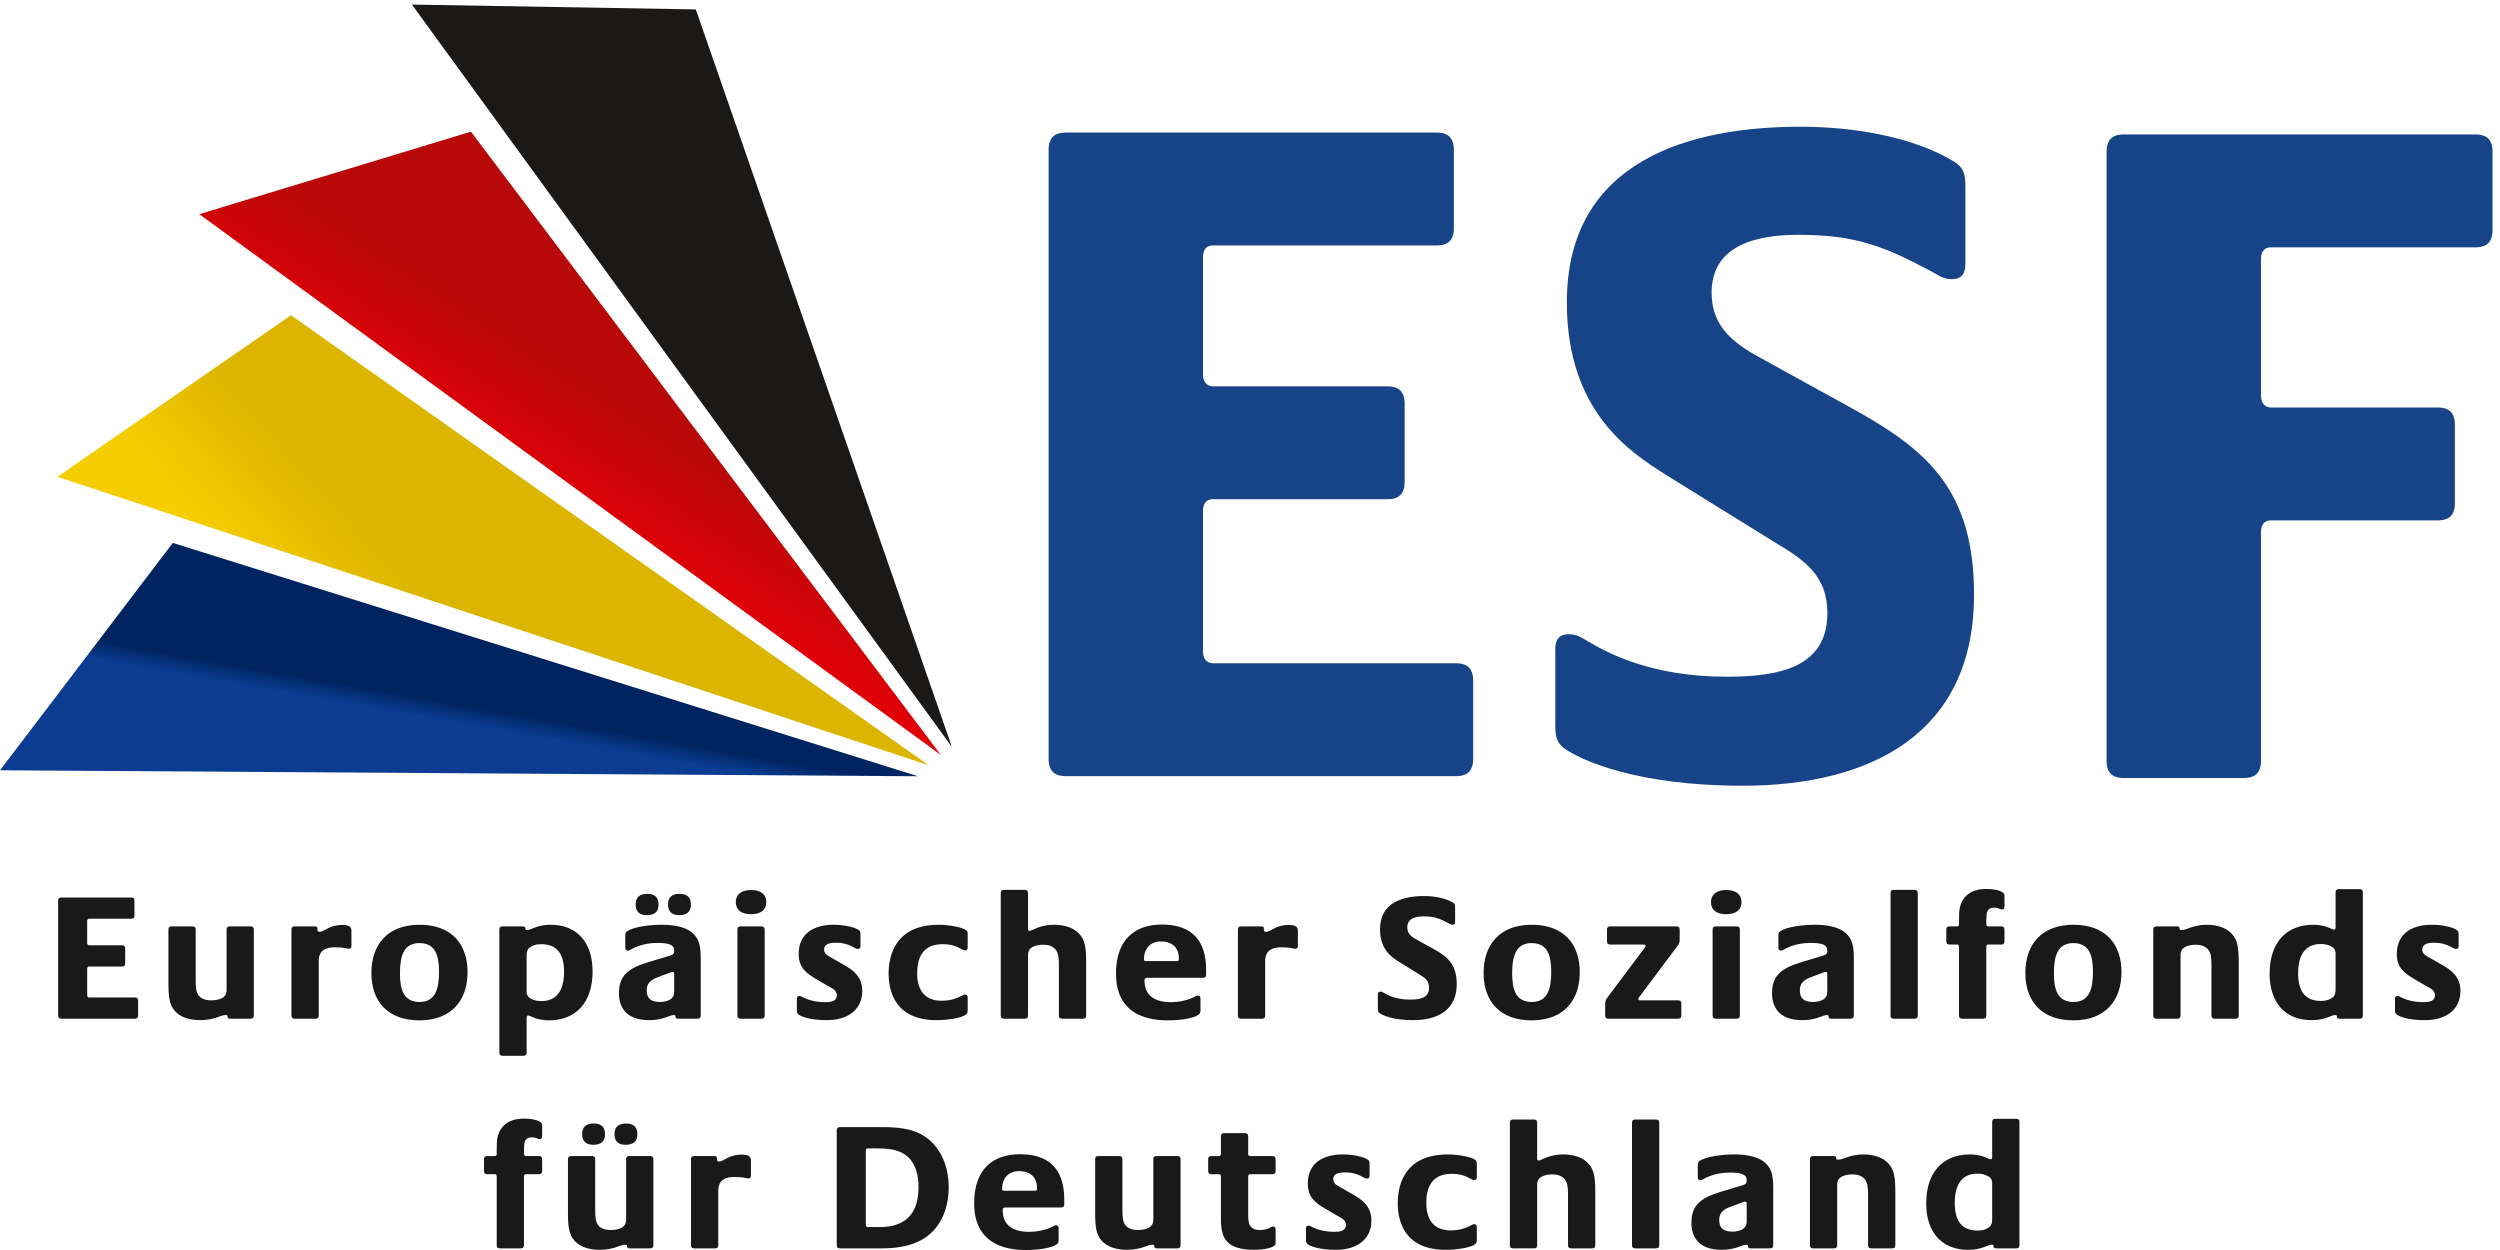 <?xml version="1.0" encoding="UTF-8"?>
<svg width="112px" height="56px" viewBox="0 0 112 56" version="1.1" xmlns="http://www.w3.org/2000/svg" xmlns:xlink="http://www.w3.org/1999/xlink">
    <title>logo-ESF</title>
    <defs>
        <linearGradient x1="17.096%" y1="46.216%" x2="13.34%" y2="51.613%" id="linearGradient-1">
            <stop stop-color="#002460" offset="0%"></stop>
            <stop stop-color="#0B3C92" offset="100%"></stop>
        </linearGradient>
        <linearGradient x1="25.893%" y1="19.215%" x2="15.138%" y2="33.069%" id="linearGradient-2">
            <stop stop-color="#B80807" offset="0%"></stop>
            <stop stop-color="#E10007" offset="100%"></stop>
        </linearGradient>
        <linearGradient x1="30.317%" y1="36.659%" x2="15.138%" y2="43.606%" id="linearGradient-3">
            <stop stop-color="#DCB500" offset="0%"></stop>
            <stop stop-color="#F6CD00" offset="100%"></stop>
        </linearGradient>
    </defs>
    <g id="🎨-Design" stroke="none" stroke-width="1" fill="none" fill-rule="evenodd">
        <g id="Home" transform="translate(-347, -3918)">
            <g id="Section/Logo-Banner" transform="translate(145, 3914)">
                <g id="logo-ESF" transform="translate(202, 4)">
                    <path d="M80.656,5.677 C83.121,5.677 85.757,6.153 87.529,7.233 C87.961,7.493 88.049,7.795 88.049,8.314 L88.049,11.815 C88.049,12.161 87.961,12.507 87.443,12.507 C87.011,12.507 86.794,12.291 86.449,12.118 C84.417,11.038 83.121,10.519 80.57,10.519 C78.668,10.519 76.68,10.994 76.68,13.112 C76.68,14.711 77.76,15.447 79.057,16.138 L82.904,18.256 C86.276,20.115 88.437,21.887 88.437,26.643 C88.437,32.867 83.812,35.201 78.063,35.201 C73.265,35.201 70.844,34.034 70.195,33.602 C69.763,33.342 69.677,33.04 69.677,32.521 L69.677,29.106 C69.677,28.76 69.763,28.414 70.282,28.414 C70.67,28.414 70.887,28.588 71.19,28.76 C71.925,29.193 73.912,30.317 77.328,30.317 C79.662,30.317 81.866,29.928 81.866,27.464 C81.866,25.778 80.829,25.086 79.532,24.308 L74.648,21.282 C73.005,20.245 70.195,18.429 70.195,13.544 C70.195,7.147 75.772,5.677 80.656,5.677 Z M110.887,6.023 C111.234,6.023 111.666,6.11 111.666,6.801 L111.666,10.302 C111.666,10.994 111.234,11.081 110.887,11.081 L101.723,11.081 C101.551,11.081 101.292,11.167 101.292,11.599 L101.292,17.737 C101.292,18.127 101.551,18.256 101.723,18.256 L109.202,18.256 C109.548,18.256 109.98,18.343 109.98,19.034 L109.98,22.536 C109.98,23.227 109.548,23.314 109.202,23.314 L101.723,23.314 C101.551,23.314 101.292,23.4 101.292,23.833 L101.292,34.077 C101.292,34.769 100.859,34.855 100.514,34.855 L95.153,34.855 C94.807,34.855 94.375,34.769 94.375,34.077 L94.375,6.801 C94.375,6.11 94.807,6.023 95.153,6.023 L110.887,6.023 Z M64.355,5.939 C64.701,5.939 65.133,6.026 65.133,6.717 L65.133,10.219 C65.133,10.911 64.701,10.997 64.355,10.997 L54.326,10.997 C54.152,10.997 53.894,11.083 53.894,11.515 L53.894,16.789 C53.894,17.179 54.152,17.308 54.326,17.308 L62.151,17.308 C62.496,17.308 62.928,17.394 62.928,18.086 L62.928,21.588 C62.928,22.279 62.496,22.365 62.151,22.365 L54.326,22.365 C54.152,22.365 53.894,22.452 53.894,22.884 L53.894,29.197 C53.894,29.584 54.152,29.714 54.326,29.714 L65.219,29.714 C65.565,29.714 65.998,29.801 65.998,30.493 L65.998,33.994 C65.998,34.685 65.565,34.772 65.219,34.772 L47.755,34.772 C47.409,34.772 46.977,34.685 46.977,33.994 L46.977,6.717 C46.977,6.026 47.409,5.939 47.755,5.939 L64.355,5.939 Z" id="ESF" fill="#174489"></path>
                    <path d="M45.692,51.709 C47.435,51.709 47.679,52.898 47.679,53.753 L47.679,53.948 C47.679,54.079 47.598,54.095 47.533,54.095 L45.041,54.095 C44.968,54.095 44.919,54.127 44.919,54.208 C44.919,54.901 45.391,55.186 46.108,55.186 C46.645,55.186 47.036,55.014 47.191,54.934 C47.239,54.91 47.256,54.893 47.313,54.893 C47.402,54.893 47.426,54.958 47.426,55.022 L47.426,55.537 C47.426,55.642 47.419,55.691 47.337,55.748 C47.133,55.903 46.556,56 45.953,56 C44.765,56 43.641,55.544 43.641,53.899 C43.641,52.344 44.528,51.709 45.692,51.709 Z M90.324,50.122 C90.39,50.122 90.471,50.139 90.471,50.268 L90.471,55.78 C90.471,55.91 90.39,55.927 90.324,55.927 L89.421,55.927 C89.323,55.927 89.307,55.878 89.307,55.821 C89.307,55.787 89.307,55.764 89.226,55.764 C89.047,55.764 88.794,55.992 88.176,55.992 C86.979,55.992 86.294,55.194 86.294,53.907 C86.294,52.483 87.076,51.718 88.249,51.718 C88.827,51.718 89.095,51.937 89.178,51.937 C89.226,51.937 89.25,51.897 89.25,51.831 L89.25,50.268 C89.25,50.139 89.332,50.122 89.397,50.122 L90.324,50.122 Z M26.519,51.791 C26.584,51.791 26.665,51.806 26.665,51.937 L26.665,54.208 C26.665,54.535 26.691,54.746 26.796,54.885 C26.918,55.039 27.113,55.104 27.374,55.104 C27.513,55.104 27.683,55.08 27.806,55.022 C27.968,54.949 28.05,54.835 28.05,54.632 L28.05,51.937 C28.05,51.806 28.131,51.791 28.196,51.791 L29.124,51.791 C29.19,51.791 29.271,51.806 29.271,51.937 L29.271,55.78 C29.271,55.91 29.19,55.927 29.124,55.927 L28.205,55.927 C28.107,55.927 28.09,55.878 28.09,55.821 C28.09,55.787 28.09,55.764 28.009,55.764 C27.911,55.764 27.781,55.804 27.708,55.837 C27.472,55.935 27.138,55.992 26.886,55.992 C26.421,55.992 26.006,55.878 25.745,55.593 C25.478,55.3 25.445,54.942 25.445,54.274 L25.445,51.937 C25.445,51.806 25.526,51.791 25.591,51.791 L26.519,51.791 Z M55.772,50.765 C55.837,50.765 55.918,50.781 55.918,50.911 L55.918,51.694 C55.918,51.766 55.959,51.791 55.992,51.791 L57.001,51.791 C57.066,51.791 57.147,51.806 57.147,51.937 L57.147,52.458 C57.147,52.588 57.066,52.605 57.001,52.605 L55.992,52.605 C55.959,52.605 55.918,52.629 55.918,52.702 L55.918,54.346 C55.918,54.599 55.926,54.697 55.959,54.811 C56,54.949 56.122,55.104 56.439,55.104 C56.838,55.104 56.928,54.949 57.034,54.949 C57.099,54.949 57.147,54.982 57.147,55.08 L57.147,55.699 C57.147,55.918 56.553,55.992 56.171,55.992 C55.959,55.992 55.398,55.976 55.072,55.715 C54.836,55.528 54.697,55.226 54.697,54.624 L54.697,52.702 C54.697,52.629 54.656,52.605 54.624,52.605 L54.274,52.605 C54.208,52.605 54.127,52.588 54.127,52.458 L54.127,51.937 C54.127,51.806 54.208,51.791 54.274,51.791 L54.624,51.791 C54.656,51.791 54.697,51.766 54.697,51.694 L54.697,50.911 C54.697,50.781 54.779,50.765 54.843,50.765 L55.772,50.765 Z M77.689,51.718 C78.707,51.718 79.024,52.035 79.122,52.133 C79.342,52.352 79.44,52.629 79.44,53.191 L79.44,55.78 C79.44,55.91 79.358,55.927 79.292,55.927 L78.421,55.927 C78.324,55.927 78.308,55.878 78.308,55.821 C78.308,55.787 78.308,55.764 78.226,55.764 C78.047,55.764 77.754,55.992 77.136,55.992 C76.028,55.992 75.775,55.341 75.775,54.779 C75.775,54.005 76.182,53.672 77.062,53.402 L77.982,53.126 C78.121,53.086 78.251,53.06 78.251,52.898 L78.251,52.866 C78.251,52.638 78.072,52.532 77.493,52.532 C76.802,52.532 76.386,52.784 76.297,52.832 C76.248,52.857 76.224,52.873 76.166,52.873 C76.093,52.873 76.06,52.816 76.06,52.743 L76.06,52.213 C76.06,52.116 76.069,52.051 76.15,52.002 C76.467,51.799 77.201,51.718 77.689,51.718 Z M50.138,51.791 C50.203,51.791 50.284,51.806 50.284,51.937 L50.284,54.208 C50.284,54.535 50.309,54.746 50.415,54.885 C50.536,55.039 50.733,55.104 50.993,55.104 C51.132,55.104 51.302,55.08 51.425,55.022 C51.587,54.949 51.669,54.835 51.669,54.632 L51.669,51.937 C51.669,51.806 51.75,51.791 51.815,51.791 L52.743,51.791 C52.809,51.791 52.89,51.806 52.89,51.937 L52.89,55.78 C52.89,55.91 52.809,55.927 52.743,55.927 L51.823,55.927 C51.725,55.927 51.71,55.878 51.71,55.821 C51.71,55.787 51.71,55.764 51.628,55.764 C51.53,55.764 51.4,55.804 51.327,55.837 C51.091,55.935 50.757,55.992 50.505,55.992 C50.04,55.992 49.625,55.878 49.364,55.593 C49.096,55.3 49.063,54.942 49.063,54.274 L49.063,51.937 C49.063,51.806 49.145,51.791 49.21,51.791 L50.138,51.791 Z M60.151,51.718 C60.641,51.718 61.113,51.831 61.276,51.953 C61.357,52.011 61.357,52.059 61.357,52.157 L61.357,52.67 C61.357,52.735 61.341,52.799 61.243,52.799 C61.186,52.799 61.161,52.784 61.113,52.76 C60.877,52.629 60.641,52.524 60.266,52.524 C60.005,52.524 59.729,52.564 59.729,52.832 C59.729,53.037 59.933,53.126 60.079,53.207 L60.591,53.501 C61.055,53.76 61.439,54.055 61.439,54.69 C61.439,55.43 60.901,55.992 59.842,55.992 C59.054,55.992 58.677,55.812 58.597,55.748 C58.515,55.691 58.507,55.642 58.507,55.537 L58.507,55.039 C58.507,54.973 58.524,54.91 58.621,54.91 C58.677,54.91 58.694,54.926 58.744,54.949 C59.028,55.104 59.394,55.186 59.794,55.186 C60.047,55.186 60.299,55.137 60.299,54.876 C60.299,54.649 60.079,54.559 59.933,54.477 L59.403,54.168 C58.915,53.883 58.589,53.639 58.589,53.019 C58.589,52.092 59.297,51.718 60.151,51.718 Z M64.874,51.718 C65.314,51.718 65.917,51.831 66.079,51.953 C66.161,52.011 66.161,52.059 66.161,52.157 L66.161,52.735 C66.161,52.799 66.144,52.866 66.047,52.866 C65.99,52.866 65.965,52.849 65.917,52.825 C65.615,52.662 65.42,52.588 65.029,52.588 C64.117,52.588 63.898,53.239 63.898,53.899 C63.898,54.559 64.175,55.121 64.98,55.121 C65.371,55.121 65.639,55.039 65.925,54.885 C65.973,54.86 65.99,54.843 66.047,54.843 C66.136,54.843 66.161,54.91 66.161,54.973 L66.161,55.537 C66.161,55.642 66.152,55.691 66.071,55.748 C65.867,55.903 65.233,55.992 64.768,55.992 C62.864,55.992 62.619,54.632 62.619,53.899 C62.619,53.126 62.895,51.718 64.874,51.718 Z M33.236,51.726 C33.594,51.726 33.643,51.856 33.643,51.994 L33.643,52.67 C33.643,52.743 33.611,52.792 33.529,52.792 C33.407,52.792 33.342,52.728 32.91,52.728 C32.259,52.728 32.178,53.069 32.178,53.37 L32.178,55.78 C32.178,55.91 32.096,55.927 32.031,55.927 L31.102,55.927 C31.037,55.927 30.957,55.91 30.957,55.78 L30.957,51.937 C30.957,51.806 31.037,51.791 31.102,51.791 L32.006,51.791 C32.104,51.791 32.12,51.839 32.12,51.897 L32.12,51.961 C32.12,52.002 32.161,52.035 32.21,52.035 C32.446,52.035 32.625,51.726 33.236,51.726 Z M74.188,50.155 C74.253,50.155 74.334,50.178 74.334,50.309 L74.334,55.78 C74.334,55.91 74.253,55.927 74.188,55.927 L73.259,55.927 C73.195,55.927 73.114,55.91 73.114,55.78 L73.114,50.3 C73.114,50.17 73.195,50.155 73.259,50.155 L74.188,50.155 Z M23.466,50.114 C23.898,50.114 24.289,50.211 24.289,50.406 L24.289,50.903 C24.289,51 24.239,51.033 24.183,51.033 C24.085,51.033 24.02,50.953 23.841,50.953 C23.653,50.953 23.547,51.009 23.499,51.188 C23.482,51.245 23.474,51.473 23.474,51.586 L23.474,51.694 C23.474,51.766 23.515,51.791 23.547,51.791 L24.142,51.791 C24.207,51.791 24.289,51.806 24.289,51.937 L24.289,52.458 C24.289,52.588 24.207,52.605 24.142,52.605 L23.547,52.605 C23.515,52.605 23.474,52.629 23.474,52.702 L23.474,55.78 C23.474,55.91 23.393,55.927 23.327,55.927 L22.4,55.927 C22.334,55.927 22.253,55.91 22.253,55.78 L22.253,52.702 C22.253,52.629 22.212,52.605 22.18,52.605 L21.83,52.605 C21.764,52.605 21.683,52.588 21.683,52.458 L21.683,51.937 C21.683,51.806 21.764,51.791 21.83,51.791 L22.18,51.791 C22.212,51.791 22.253,51.766 22.253,51.694 L22.253,51.489 C22.253,51.106 22.277,50.944 22.334,50.798 C22.562,50.195 23.124,50.114 23.466,50.114 Z M39.611,50.495 C40.254,50.495 40.799,50.585 41.182,50.773 C42.012,51.172 42.501,52.084 42.501,53.183 C42.501,54.266 42.053,55.129 41.28,55.552 C40.848,55.787 40.295,55.927 39.505,55.927 L37.632,55.927 C37.567,55.927 37.486,55.91 37.486,55.78 L37.486,50.643 C37.486,50.513 37.567,50.495 37.632,50.495 L39.611,50.495 Z M83.461,51.718 C83.926,51.718 84.341,51.839 84.601,52.125 C84.87,52.418 84.911,52.776 84.911,53.443 L84.911,55.78 C84.911,55.91 84.829,55.927 84.764,55.927 L83.836,55.927 C83.77,55.927 83.69,55.91 83.69,55.78 L83.69,53.509 C83.69,53.183 83.657,52.98 83.551,52.841 C83.429,52.686 83.242,52.614 82.981,52.614 C82.843,52.614 82.672,52.638 82.55,52.694 C82.387,52.768 82.305,52.882 82.305,53.086 L82.305,55.78 C82.305,55.91 82.224,55.927 82.159,55.927 L81.231,55.927 C81.166,55.927 81.084,55.91 81.084,55.78 L81.084,51.937 C81.084,51.806 81.166,51.791 81.231,51.791 L82.151,51.791 C82.248,51.791 82.264,51.839 82.264,51.897 C82.264,51.929 82.273,51.953 82.354,51.953 C82.451,51.953 82.574,51.913 82.647,51.88 C82.884,51.783 83.21,51.718 83.461,51.718 Z M68.864,50.3 L68.864,51.889 C68.864,51.953 68.888,51.994 68.936,51.994 C69.026,51.994 69.392,51.718 70.019,51.718 C70.483,51.718 70.898,51.839 71.159,52.125 C71.428,52.418 71.469,52.776 71.469,53.443 L71.469,55.78 C71.469,55.91 71.387,55.927 71.322,55.927 L70.394,55.927 C70.329,55.927 70.248,55.91 70.248,55.78 L70.248,53.509 C70.248,53.183 70.215,52.98 70.109,52.841 C69.987,52.686 69.799,52.614 69.539,52.614 C69.401,52.614 69.23,52.638 69.108,52.694 C68.945,52.768 68.864,52.882 68.864,53.086 L68.864,55.78 C68.864,55.902 68.79,55.923 68.742,55.926 L67.789,55.927 C67.748,55.927 67.642,55.927 67.642,55.78 L67.642,50.3 C67.642,50.179 67.716,50.159 67.764,50.155 L68.717,50.155 C68.758,50.155 68.864,50.155 68.864,50.3 Z M78.186,53.835 C78.128,53.835 78.128,53.842 78.055,53.868 L77.591,54.038 C77.331,54.135 77.021,54.249 77.021,54.656 C77.021,55.022 77.208,55.178 77.633,55.178 C77.786,55.178 78.007,55.121 78.088,55.056 C78.169,54.99 78.251,54.917 78.251,54.705 L78.251,53.915 C78.251,53.859 78.234,53.835 78.186,53.835 Z M88.591,52.58 C88.224,52.58 87.573,52.711 87.573,53.891 C87.573,54.649 87.85,55.129 88.591,55.129 C88.721,55.129 88.852,55.113 88.965,55.064 C89.144,54.982 89.25,54.91 89.25,54.607 L89.25,53.019 C89.25,52.799 89.144,52.719 88.965,52.646 C88.852,52.597 88.721,52.58 88.591,52.58 Z M39.204,51.448 L38.87,51.448 C38.837,51.448 38.789,51.466 38.789,51.547 L38.789,54.876 C38.789,54.949 38.837,54.973 38.87,54.973 L39.383,54.973 C40.107,54.973 41.15,54.77 41.15,53.191 C41.15,52.401 40.881,51.847 40.335,51.611 C40.009,51.473 39.725,51.448 39.204,51.448 Z M45.66,52.466 C45.179,52.466 44.895,52.784 44.895,53.264 C44.895,53.314 44.911,53.346 44.992,53.346 L46.361,53.346 C46.442,53.346 46.458,53.329 46.458,53.239 C46.458,52.614 46.01,52.466 45.66,52.466 Z M26.6,50.333 C26.918,50.333 27.105,50.472 27.105,50.813 C27.105,51.147 26.91,51.286 26.584,51.286 C26.267,51.286 26.08,51.147 26.08,50.806 C26.08,50.472 26.275,50.333 26.6,50.333 Z M28.05,50.333 C28.367,50.333 28.554,50.472 28.554,50.813 C28.554,51.147 28.359,51.286 28.033,51.286 C27.716,51.286 27.529,51.147 27.529,50.806 C27.529,50.472 27.724,50.333 28.05,50.333 Z M24.668,41.429 C25.864,41.429 26.548,42.235 26.548,43.521 C26.548,44.946 25.767,45.712 24.594,45.712 C24.015,45.712 23.748,45.491 23.666,45.491 C23.617,45.491 23.593,45.532 23.593,45.597 L23.593,47.152 C23.593,47.282 23.511,47.299 23.446,47.299 L22.518,47.299 C22.453,47.299 22.371,47.282 22.371,47.152 L22.371,41.649 C22.371,41.518 22.453,41.502 22.518,41.502 L23.422,41.502 C23.519,41.502 23.536,41.551 23.536,41.608 C23.536,41.64 23.543,41.665 23.625,41.665 C23.804,41.665 24.048,41.429 24.668,41.429 Z M92.894,41.429 C94.302,41.429 95.043,42.267 95.043,43.553 C95.043,44.799 94.342,45.712 92.885,45.712 C91.477,45.712 90.736,44.873 90.736,43.586 C90.736,42.34 91.436,41.429 92.894,41.429 Z M68.623,41.429 C70.032,41.429 70.773,42.267 70.773,43.553 C70.773,44.799 70.073,45.712 68.615,45.712 C67.206,45.712 66.465,44.873 66.465,43.586 C66.465,42.34 67.166,41.429 68.623,41.429 Z M18.797,41.429 C20.205,41.429 20.946,42.267 20.946,43.553 C20.946,44.799 20.246,45.712 18.789,45.712 C17.38,45.712 16.639,44.873 16.639,43.586 C16.639,42.34 17.339,41.429 18.797,41.429 Z M52.047,41.42 C53.79,41.42 54.034,42.609 54.034,43.463 L54.034,43.66 C54.034,43.79 53.952,43.806 53.887,43.806 L51.396,43.806 C51.323,43.806 51.274,43.839 51.274,43.919 C51.274,44.613 51.746,44.897 52.462,44.897 C53,44.897 53.391,44.725 53.545,44.645 C53.594,44.621 53.61,44.604 53.667,44.604 C53.757,44.604 53.781,44.669 53.781,44.734 L53.781,45.247 C53.781,45.353 53.773,45.402 53.692,45.46 C53.488,45.614 52.911,45.712 52.308,45.712 C51.119,45.712 49.996,45.255 49.996,43.611 C49.996,42.056 50.883,41.42 52.047,41.42 Z M81.3,41.429 C82.318,41.429 82.635,41.746 82.733,41.845 C82.953,42.064 83.052,42.34 83.052,42.902 L83.052,45.491 C83.052,45.621 82.969,45.638 82.904,45.638 L82.033,45.638 C81.935,45.638 81.919,45.59 81.919,45.532 C81.919,45.5 81.919,45.475 81.838,45.475 C81.659,45.475 81.365,45.703 80.746,45.703 C79.639,45.703 79.387,45.052 79.387,44.49 C79.387,43.717 79.794,43.383 80.673,43.114 L81.594,42.838 C81.732,42.796 81.862,42.773 81.862,42.609 L81.862,42.576 C81.862,42.348 81.682,42.243 81.105,42.243 C80.413,42.243 79.998,42.495 79.908,42.544 C79.859,42.569 79.835,42.586 79.778,42.586 C79.704,42.586 79.672,42.528 79.672,42.454 L79.672,41.925 C79.672,41.828 79.68,41.763 79.761,41.713 C80.079,41.509 80.812,41.429 81.3,41.429 Z M8.62,41.502 C8.685,41.502 8.767,41.518 8.767,41.649 L8.767,43.919 C8.767,44.247 8.791,44.458 8.898,44.596 C9.019,44.75 9.215,44.816 9.475,44.816 C9.614,44.816 9.785,44.791 9.907,44.734 C10.07,44.661 10.151,44.547 10.151,44.343 L10.151,41.649 C10.151,41.518 10.232,41.502 10.297,41.502 L11.226,41.502 C11.291,41.502 11.372,41.518 11.372,41.649 L11.372,45.491 C11.372,45.621 11.291,45.638 11.226,45.638 L10.306,45.638 C10.208,45.638 10.192,45.59 10.192,45.532 C10.192,45.5 10.192,45.475 10.11,45.475 C10.013,45.475 9.882,45.516 9.809,45.549 C9.572,45.647 9.239,45.703 8.987,45.703 C8.522,45.703 8.108,45.59 7.846,45.305 C7.579,45.011 7.546,44.654 7.546,43.986 L7.546,41.649 C7.546,41.518 7.627,41.502 7.692,41.502 L8.62,41.502 Z M63.796,40.143 C64.26,40.143 64.757,40.232 65.091,40.436 C65.172,40.485 65.189,40.541 65.189,40.639 L65.189,41.298 C65.189,41.364 65.172,41.429 65.074,41.429 C64.993,41.429 64.952,41.388 64.887,41.356 C64.504,41.151 64.26,41.054 63.78,41.054 C63.421,41.054 63.047,41.143 63.047,41.543 C63.047,41.845 63.25,41.983 63.495,42.112 L64.219,42.511 C64.854,42.862 65.261,43.195 65.261,44.091 C65.261,45.264 64.39,45.703 63.307,45.703 C62.404,45.703 61.947,45.483 61.825,45.402 C61.744,45.353 61.728,45.296 61.728,45.199 L61.728,44.555 C61.728,44.49 61.744,44.425 61.842,44.425 C61.915,44.425 61.956,44.458 62.013,44.49 C62.152,44.572 62.526,44.783 63.169,44.783 C63.609,44.783 64.024,44.709 64.024,44.247 C64.024,43.928 63.829,43.798 63.584,43.652 L62.664,43.081 C62.355,42.887 61.825,42.544 61.825,41.625 C61.825,40.419 62.876,40.143 63.796,40.143 Z M42.066,41.429 C42.505,41.429 43.108,41.543 43.271,41.665 C43.336,41.71 43.349,41.75 43.352,41.815 L43.352,42.447 C43.352,42.511 43.336,42.576 43.239,42.576 C43.182,42.576 43.157,42.56 43.108,42.536 C42.806,42.373 42.612,42.3 42.221,42.3 C41.308,42.3 41.089,42.952 41.089,43.611 C41.089,44.27 41.366,44.832 42.172,44.832 C42.563,44.832 42.831,44.75 43.116,44.596 C43.165,44.572 43.182,44.555 43.239,44.555 C43.328,44.555 43.352,44.621 43.352,44.686 L43.352,45.247 C43.352,45.353 43.344,45.402 43.263,45.46 C43.059,45.614 42.424,45.703 41.96,45.703 C40.055,45.703 39.81,44.343 39.81,43.611 C39.81,42.838 40.087,41.429 42.066,41.429 Z M29.642,41.429 C30.66,41.429 30.977,41.746 31.075,41.845 C31.295,42.064 31.392,42.34 31.392,42.902 L31.392,45.491 C31.392,45.621 31.311,45.638 31.245,45.638 L30.374,45.638 C30.277,45.638 30.261,45.59 30.261,45.532 C30.261,45.5 30.261,45.475 30.179,45.475 C30.001,45.475 29.707,45.703 29.088,45.703 C27.981,45.703 27.729,45.052 27.729,44.49 C27.729,43.717 28.136,43.383 29.015,43.114 L29.935,42.838 C30.074,42.796 30.204,42.773 30.204,42.609 L30.204,42.576 C30.204,42.348 30.024,42.243 29.447,42.243 C28.754,42.243 28.339,42.495 28.25,42.544 C28.201,42.569 28.176,42.586 28.119,42.586 C28.046,42.586 28.013,42.528 28.013,42.454 L28.013,41.925 C28.013,41.828 28.022,41.763 28.103,41.713 C28.42,41.509 29.154,41.429 29.642,41.429 Z M37.344,41.429 C37.832,41.429 38.304,41.543 38.468,41.665 C38.532,41.71 38.545,41.75 38.548,41.815 L38.549,42.381 C38.549,42.447 38.533,42.511 38.435,42.511 C38.377,42.511 38.353,42.495 38.304,42.47 C38.068,42.34 37.832,42.235 37.458,42.235 C37.197,42.235 36.92,42.275 36.92,42.544 C36.92,42.747 37.124,42.838 37.271,42.918 L37.783,43.212 C38.247,43.473 38.63,43.766 38.63,44.4 C38.63,45.141 38.093,45.703 37.034,45.703 C36.244,45.703 35.87,45.524 35.789,45.46 C35.707,45.402 35.699,45.353 35.699,45.247 L35.699,44.75 C35.699,44.686 35.715,44.621 35.814,44.621 C35.87,44.621 35.886,44.637 35.935,44.661 C36.22,44.816 36.586,44.897 36.985,44.897 C37.238,44.897 37.49,44.849 37.49,44.588 C37.49,44.359 37.271,44.27 37.124,44.189 L36.594,43.88 C36.106,43.594 35.781,43.35 35.781,42.731 C35.781,41.804 36.488,41.429 37.344,41.429 Z M105.708,39.833 C105.773,39.833 105.855,39.849 105.855,39.979 L105.855,45.491 C105.855,45.621 105.773,45.638 105.708,45.638 L104.805,45.638 C104.707,45.638 104.691,45.59 104.691,45.532 C104.691,45.5 104.691,45.475 104.61,45.475 C104.431,45.475 104.177,45.703 103.559,45.703 C102.362,45.703 101.678,44.905 101.678,43.619 C101.678,42.195 102.46,41.429 103.632,41.429 C104.21,41.429 104.479,41.649 104.561,41.649 C104.61,41.649 104.634,41.608 104.634,41.543 L104.634,39.979 C104.634,39.849 104.715,39.833 104.78,39.833 L105.708,39.833 Z M108.941,41.429 C109.429,41.429 109.902,41.543 110.064,41.665 C110.146,41.721 110.146,41.77 110.146,41.868 L110.146,42.381 C110.146,42.447 110.129,42.511 110.032,42.511 C109.974,42.511 109.95,42.495 109.902,42.47 C109.666,42.34 109.429,42.235 109.054,42.235 C108.794,42.235 108.517,42.275 108.517,42.544 C108.517,42.747 108.721,42.838 108.867,42.918 L109.38,43.212 C109.844,43.473 110.227,43.766 110.227,44.4 C110.227,45.141 109.689,45.703 108.632,45.703 C107.841,45.703 107.466,45.524 107.386,45.46 C107.305,45.402 107.296,45.353 107.296,45.247 L107.296,44.75 C107.296,44.686 107.313,44.621 107.409,44.621 C107.466,44.621 107.483,44.637 107.532,44.661 C107.817,44.816 108.183,44.897 108.582,44.897 C108.835,44.897 109.087,44.849 109.087,44.588 C109.087,44.359 108.867,44.27 108.721,44.189 L108.192,43.88 C107.703,43.594 107.377,43.35 107.377,42.731 C107.377,41.804 108.086,41.429 108.941,41.429 Z M45.909,39.865 C45.95,39.865 46.055,39.865 46.055,40.012 L46.055,41.601 C46.055,41.665 46.08,41.705 46.128,41.705 C46.218,41.705 46.585,41.429 47.212,41.429 C47.675,41.429 48.09,41.551 48.351,41.836 C48.62,42.129 48.661,42.487 48.661,43.155 L48.661,45.491 C48.661,45.621 48.579,45.638 48.514,45.638 L47.585,45.638 C47.52,45.638 47.439,45.621 47.439,45.491 L47.439,43.22 C47.439,42.894 47.407,42.691 47.301,42.553 C47.179,42.398 46.991,42.324 46.731,42.324 C46.593,42.324 46.422,42.348 46.299,42.406 C46.137,42.478 46.055,42.593 46.055,42.796 L46.055,45.491 C46.055,45.638 45.95,45.638 45.909,45.638 L44.981,45.638 C44.94,45.638 44.834,45.638 44.834,45.491 L44.834,40.012 C44.834,39.865 44.94,39.865 44.981,39.865 L45.909,39.865 Z M77.799,41.502 C77.864,41.502 77.946,41.526 77.946,41.657 L77.946,45.491 C77.946,45.621 77.864,45.638 77.799,45.638 L76.871,45.638 C76.806,45.638 76.725,45.621 76.725,45.491 L76.725,41.649 C76.725,41.518 76.806,41.502 76.871,41.502 L77.799,41.502 Z M85.77,39.865 C85.835,39.865 85.917,39.89 85.917,40.021 L85.917,45.491 C85.917,45.621 85.835,45.638 85.77,45.638 L84.842,45.638 C84.777,45.638 84.696,45.621 84.696,45.491 L84.696,40.012 C84.696,39.882 84.777,39.865 84.842,39.865 L85.77,39.865 Z M88.978,39.825 C89.409,39.825 89.8,39.922 89.8,40.117 L89.8,40.615 C89.8,40.712 89.751,40.745 89.694,40.745 C89.596,40.745 89.531,40.663 89.352,40.663 C89.165,40.663 89.059,40.72 89.01,40.899 C88.994,40.957 88.986,41.184 88.986,41.298 L88.986,41.405 C88.986,41.478 89.026,41.502 89.059,41.502 L89.653,41.502 C89.719,41.502 89.8,41.518 89.8,41.649 L89.8,42.17 C89.8,42.3 89.719,42.315 89.653,42.315 L89.059,42.315 C89.026,42.315 88.986,42.34 88.986,42.414 L88.986,45.491 C88.986,45.621 88.905,45.638 88.839,45.638 L87.911,45.638 C87.846,45.638 87.764,45.621 87.764,45.491 L87.764,42.414 C87.764,42.34 87.724,42.315 87.691,42.315 L87.341,42.315 C87.276,42.315 87.195,42.3 87.195,42.17 L87.195,41.649 C87.195,41.518 87.276,41.502 87.341,41.502 L87.691,41.502 C87.724,41.502 87.764,41.478 87.764,41.405 L87.764,41.201 C87.764,40.818 87.789,40.655 87.846,40.507 C88.074,39.906 88.635,39.825 88.978,39.825 Z M75.104,41.502 C75.169,41.502 75.25,41.518 75.25,41.649 L75.25,42.081 C75.25,42.202 75.234,42.267 75.161,42.365 L73.435,44.669 C73.41,44.702 73.395,44.718 73.395,44.759 C73.395,44.808 73.427,44.816 73.5,44.816 L75.177,44.816 C75.242,44.816 75.324,44.832 75.324,44.962 L75.324,45.491 C75.324,45.621 75.242,45.638 75.177,45.638 L72.059,45.638 C71.994,45.638 71.913,45.621 71.913,45.491 L71.913,44.987 C71.913,44.88 71.929,44.799 72.003,44.702 L73.679,42.463 C73.704,42.431 73.72,42.414 73.72,42.373 C73.72,42.324 73.688,42.315 73.615,42.315 L72.141,42.315 C72.076,42.315 71.994,42.3 71.994,42.17 L71.994,41.649 C71.994,41.518 72.076,41.502 72.141,41.502 L75.104,41.502 Z M5.876,40.208 C5.942,40.208 6.023,40.224 6.023,40.354 L6.023,41.013 C6.023,41.143 5.942,41.16 5.876,41.16 L3.987,41.16 C3.955,41.16 3.906,41.177 3.906,41.257 L3.906,42.25 C3.906,42.324 3.955,42.348 3.987,42.348 L5.461,42.348 C5.526,42.348 5.608,42.365 5.608,42.495 L5.608,43.155 C5.608,43.285 5.526,43.301 5.461,43.301 L3.987,43.301 C3.955,43.301 3.906,43.317 3.906,43.399 L3.906,44.588 C3.906,44.661 3.955,44.686 3.987,44.686 L6.039,44.686 C6.104,44.686 6.186,44.702 6.186,44.832 L6.186,45.491 C6.186,45.621 6.104,45.638 6.039,45.638 L2.75,45.638 C2.685,45.638 2.604,45.621 2.604,45.491 L2.604,40.354 C2.604,40.224 2.685,40.208 2.75,40.208 L5.876,40.208 Z M98.846,41.429 C99.308,41.429 99.725,41.551 99.985,41.836 C100.254,42.129 100.295,42.487 100.295,43.155 L100.295,45.491 C100.295,45.621 100.212,45.638 100.147,45.638 L99.22,45.638 C99.155,45.638 99.073,45.621 99.073,45.491 L99.073,43.22 C99.073,42.894 99.041,42.691 98.934,42.553 C98.813,42.398 98.625,42.324 98.365,42.324 C98.226,42.324 98.056,42.348 97.933,42.406 C97.771,42.478 97.689,42.593 97.689,42.796 L97.689,45.491 C97.689,45.621 97.607,45.638 97.542,45.638 L96.614,45.638 C96.549,45.638 96.467,45.621 96.467,45.491 L96.467,41.649 C96.467,41.518 96.549,41.502 96.614,41.502 L97.534,41.502 C97.632,41.502 97.648,41.551 97.648,41.608 C97.648,41.64 97.657,41.665 97.738,41.665 C97.836,41.665 97.958,41.625 98.031,41.591 C98.268,41.494 98.594,41.429 98.846,41.429 Z M57.738,41.437 C58.096,41.437 58.145,41.567 58.145,41.705 L58.145,42.381 C58.145,42.454 58.113,42.504 58.031,42.504 C57.91,42.504 57.845,42.439 57.413,42.439 C56.762,42.439 56.68,42.78 56.68,43.081 L56.68,45.491 C56.68,45.621 56.599,45.638 56.534,45.638 L55.605,45.638 C55.54,45.638 55.459,45.621 55.459,45.491 L55.459,41.649 C55.459,41.518 55.54,41.502 55.605,41.502 L56.509,41.502 C56.607,41.502 56.623,41.551 56.623,41.608 L56.623,41.673 C56.623,41.713 56.664,41.746 56.713,41.746 C56.949,41.746 57.128,41.437 57.738,41.437 Z M34.111,41.502 C34.177,41.502 34.258,41.526 34.258,41.657 L34.258,45.491 C34.258,45.621 34.177,45.638 34.111,45.638 L33.183,45.638 C33.118,45.638 33.036,45.621 33.036,45.491 L33.036,41.649 C33.036,41.518 33.118,41.502 33.183,41.502 L34.111,41.502 Z M15.337,41.437 C15.695,41.437 15.744,41.567 15.744,41.705 L15.744,42.381 C15.744,42.454 15.711,42.504 15.63,42.504 C15.508,42.504 15.443,42.439 15.011,42.439 C14.36,42.439 14.278,42.78 14.278,43.081 L14.278,45.491 C14.278,45.621 14.197,45.638 14.132,45.638 L13.203,45.638 C13.138,45.638 13.057,45.621 13.057,45.491 L13.057,41.649 C13.057,41.518 13.138,41.502 13.203,41.502 L14.107,41.502 C14.205,41.502 14.221,41.551 14.221,41.608 L14.221,41.673 C14.221,41.713 14.263,41.746 14.311,41.746 C14.547,41.746 14.726,41.437 15.337,41.437 Z M18.789,42.25 C18.056,42.25 17.918,42.887 17.918,43.603 C17.918,44.303 18.064,44.889 18.797,44.889 C19.529,44.889 19.668,44.254 19.668,43.537 C19.668,42.838 19.522,42.25 18.789,42.25 Z M68.615,42.25 C67.883,42.25 67.744,42.887 67.744,43.603 C67.744,44.303 67.891,44.889 68.623,44.889 C69.357,44.889 69.495,44.254 69.495,43.537 C69.495,42.838 69.349,42.25 68.615,42.25 Z M81.796,43.545 C81.74,43.545 81.74,43.553 81.666,43.577 L81.202,43.749 C80.942,43.847 80.633,43.96 80.633,44.368 C80.633,44.734 80.82,44.889 81.243,44.889 C81.398,44.889 81.617,44.832 81.699,44.766 C81.781,44.702 81.862,44.629 81.862,44.417 L81.862,43.628 C81.862,43.57 81.846,43.545 81.796,43.545 Z M92.885,42.25 C92.153,42.25 92.015,42.887 92.015,43.603 C92.015,44.303 92.161,44.889 92.894,44.889 C93.627,44.889 93.765,44.254 93.765,43.537 C93.765,42.838 93.619,42.25 92.885,42.25 Z M30.138,43.545 C30.081,43.545 30.081,43.553 30.008,43.577 L29.544,43.749 C29.284,43.847 28.974,43.96 28.974,44.368 C28.974,44.734 29.161,44.889 29.585,44.889 C29.74,44.889 29.96,44.832 30.041,44.766 C30.122,44.702 30.204,44.629 30.204,44.417 L30.204,43.628 C30.204,43.57 30.188,43.545 30.138,43.545 Z M24.252,42.3 C24.122,42.3 23.992,42.315 23.878,42.365 C23.698,42.447 23.593,42.52 23.593,42.822 L23.593,44.408 C23.593,44.629 23.698,44.709 23.878,44.783 C23.992,44.832 24.122,44.849 24.252,44.849 C24.618,44.849 25.27,44.718 25.27,43.537 C25.27,42.78 24.993,42.3 24.252,42.3 Z M103.974,42.292 C103.608,42.292 102.956,42.422 102.956,43.603 C102.956,44.359 103.234,44.841 103.974,44.841 C104.104,44.841 104.235,44.824 104.349,44.774 C104.528,44.694 104.634,44.621 104.634,44.318 L104.634,42.731 C104.634,42.511 104.528,42.431 104.349,42.357 C104.235,42.308 104.104,42.292 103.974,42.292 Z M52.015,42.178 C51.534,42.178 51.249,42.495 51.249,42.976 C51.249,43.025 51.266,43.057 51.346,43.057 L52.715,43.057 C52.796,43.057 52.813,43.041 52.813,42.952 C52.813,42.324 52.365,42.178 52.015,42.178 Z M30.448,40.045 C30.766,40.045 30.953,40.182 30.953,40.524 C30.953,40.859 30.757,40.998 30.432,40.998 C30.113,40.998 29.927,40.859 29.927,40.516 C29.927,40.182 30.122,40.045 30.448,40.045 Z M28.999,40.045 C29.316,40.045 29.503,40.182 29.503,40.524 C29.503,40.859 29.307,40.998 28.982,40.998 C28.665,40.998 28.478,40.859 28.478,40.516 C28.478,40.182 28.673,40.045 28.999,40.045 Z M33.647,39.873 C34.087,39.873 34.332,40.068 34.332,40.419 C34.332,40.761 34.079,40.957 33.647,40.957 C33.208,40.957 32.963,40.761 32.963,40.411 C32.963,40.068 33.216,39.873 33.647,39.873 Z M77.335,39.873 C77.775,39.873 78.019,40.068 78.019,40.419 C78.019,40.761 77.766,40.957 77.335,40.957 C76.895,40.957 76.651,40.761 76.651,40.411 C76.651,40.068 76.904,39.873 77.335,39.873 Z" id="text" fill="#1A1919"></path>
                    <g id="Group-43" transform="translate(0, 24.056)"></g>
                    <g id="Group-46" transform="translate(8.676, 5.521)"></g>
                    <g id="Group-50" transform="translate(2.366, 13.803)">
                        <polyline id="Fill-48" points="39.244 20.483 10.668 0.319 0.208 7.558 39.244 20.483"></polyline>
                    </g>
                    <polygon id="Clip-42" fill="url(#linearGradient-1)" points="7.741 24.323 41.125 34.776 0.024 34.509 0.024 34.478"></polygon>
                    <polyline id="Clip-45" fill="url(#linearGradient-2)" points="42.151 33.823 21.098 5.898 8.928 9.595 42.151 33.823"></polyline>
                    <polyline id="Fill-47" fill="#1B1918" points="42.643 33.458 31.172 0.422 18.454 0.205 42.643 33.458"></polyline>
                    <polyline id="Clip-49" fill="url(#linearGradient-3)" points="41.61 34.286 13.035 14.122 2.574 21.36 41.61 34.286"></polyline>
                </g>
            </g>
        </g>
    </g>
</svg>